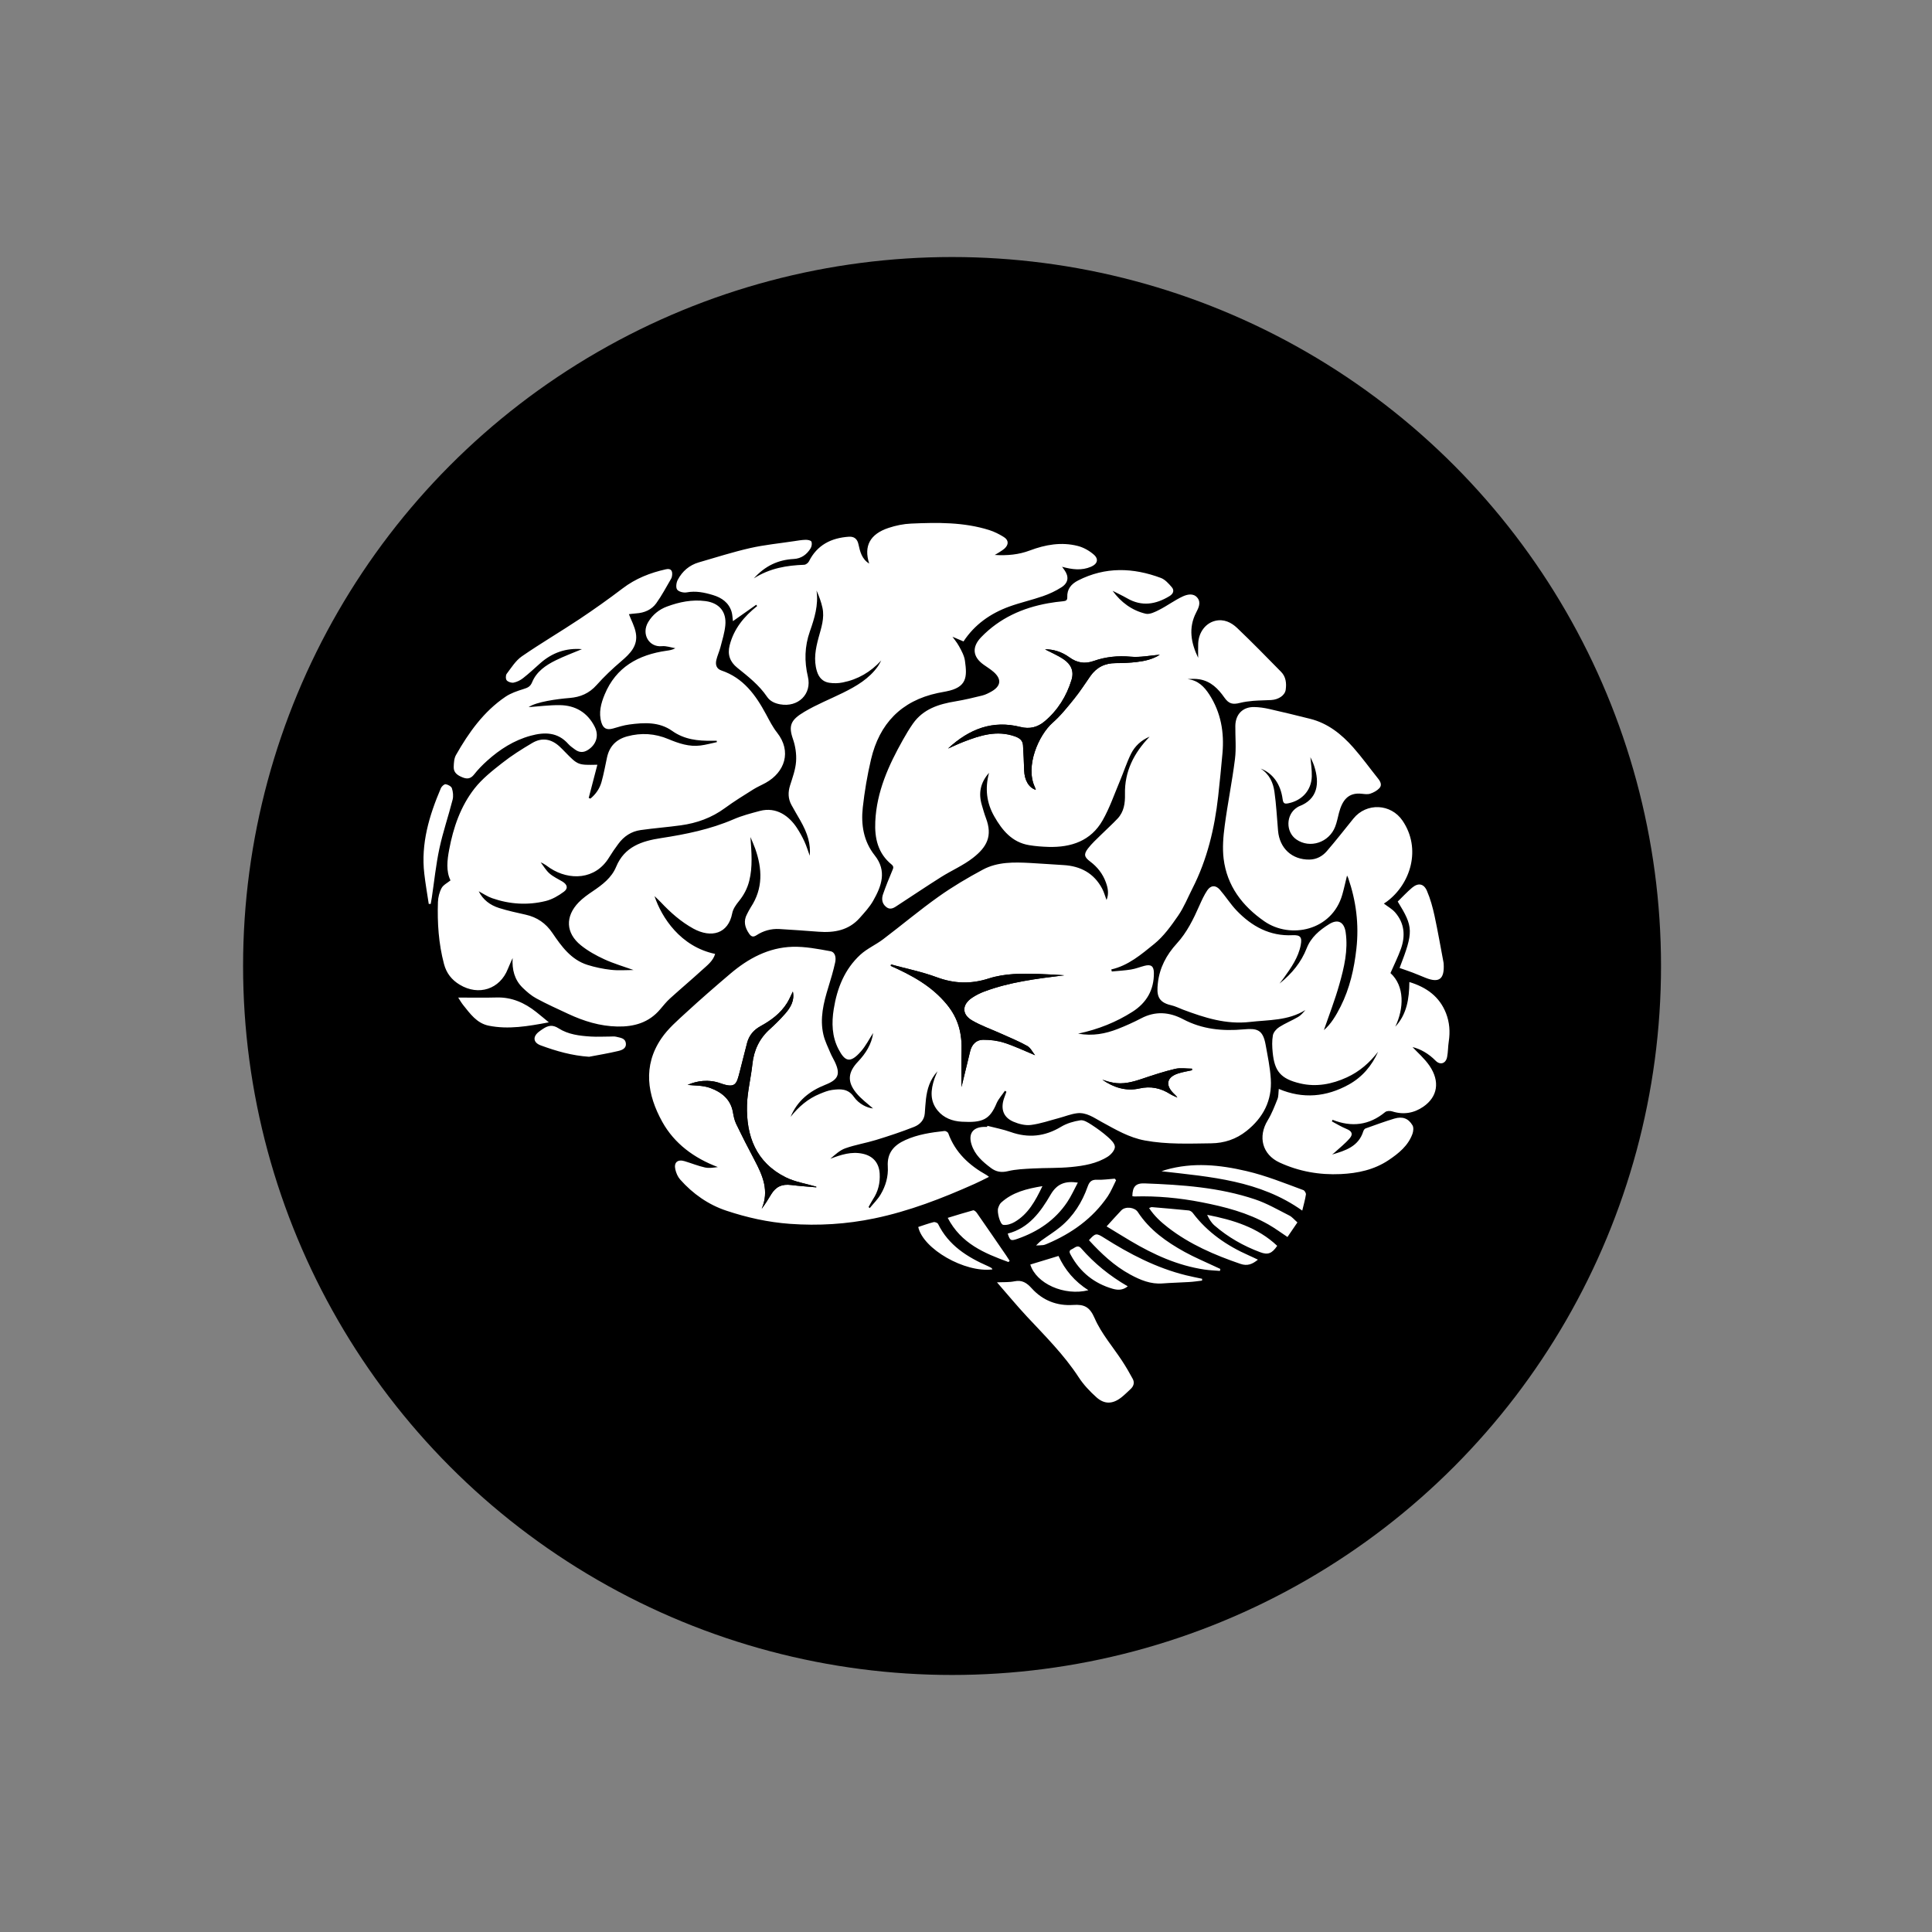<?xml version="1.0" encoding="utf-8"?>
<!-- Generator: Adobe Illustrator 16.0.0, SVG Export Plug-In . SVG Version: 6.00 Build 0)  -->
<!DOCTYPE svg PUBLIC "-//W3C//DTD SVG 1.1//EN" "http://www.w3.org/Graphics/SVG/1.1/DTD/svg11.dtd">
<svg version="1.1" id="human_symbol" xmlns="http://www.w3.org/2000/svg" xmlns:xlink="http://www.w3.org/1999/xlink" x="0px"
	 y="0px" width="400px" height="400px" viewBox="0 0 400 400" enable-background="new 0 0 400 400" xml:space="preserve">
<rect x="0" y="0" width="400" height="400" fill="#808080" stroke="none"/>
<g>
	<circle cx="197.112" cy="200" r="146.784"/>
	<g>
		<g>
			<path fill="#FFFFFF" d="M208.057,225.832c0.104,0.064,0.207,0.136,0.312,0.2c-0.168,0.464-0.345,0.936-0.504,1.399
				c-0.736,2.185-0.12,3.928,1.976,4.816c1.112,0.473,2.439,0.809,3.6,0.664c1.977-0.248,3.896-0.928,5.832-1.439
				c1.232-0.328,2.433-0.824,3.688-0.984c1.976-0.248,3.544,0.943,5.168,1.824c2.856,1.552,5.601,3.207,8.92,3.815
				c4.568,0.84,9.136,0.64,13.712,0.584c2.68-0.032,5.16-0.832,7.328-2.567c3.473-2.769,5.288-6.305,5.016-10.729
				c-0.144-2.384-0.647-4.752-1.071-7.111c-0.568-3.177-1.808-3.433-4.536-3.185c-4.416,0.399-8.584-0.009-12.544-2.097
				c-2.849-1.504-5.728-1.735-8.681-0.191c-1.576,0.824-3.215,1.561-4.871,2.208c-2.528,0.983-5.137,1.504-8.192,0.968
				c4.224-0.904,7.88-2.384,11.24-4.52c2.92-1.856,4.495-4.536,4.448-8.072c-0.017-1.384-0.576-1.808-1.937-1.456
				c-0.937,0.24-1.849,0.616-2.8,0.769c-1.312,0.215-2.648,0.279-3.977,0.407c-0.031-0.144-0.063-0.28-0.104-0.424
				c3.536-0.8,6.216-3.12,8.88-5.272c1.96-1.584,3.513-3.76,4.968-5.864c1.2-1.744,2-3.76,2.969-5.664
				c3.047-5.984,4.567-12.4,5.312-19.032c0.336-2.968,0.616-5.944,0.888-8.912c0.393-4.336-0.32-8.448-2.712-12.16
				c-1.056-1.632-2.376-2.992-4.521-3.2c0.865-0.072,1.713-0.096,2.529,0.048c2.312,0.408,3.815,1.928,5.104,3.768
				c0.912,1.304,1.72,1.488,3.224,1.104c0.896-0.224,1.824-0.344,2.744-0.424c1.24-0.104,2.488-0.096,3.728-0.168
				c1.545-0.096,2.84-0.976,3-2.136c0.185-1.344,0.049-2.688-0.959-3.704c-3-3.056-5.992-6.12-9.088-9.072
				c-1.217-1.16-2.769-1.928-4.576-1.48c-2.008,0.504-3.408,2.408-3.496,4.704c-0.04,0.984-0.008,1.968-0.008,2.944
				c-1.48-3.08-2.057-6.176-0.416-9.368c0.496-0.96,1.063-2.072,0.256-3.064c-0.816-1.008-2.096-0.704-3.032-0.272
				c-1.672,0.776-3.168,1.904-4.815,2.744c-0.881,0.456-2.017,1.032-2.865,0.832c-2.823-0.672-5.096-2.344-6.84-4.744
				c1.032,0.528,2.041,1,3.008,1.552c3.041,1.76,5.937,1.272,8.777-0.456c0.783-0.48,1.039-1.176,0.463-1.848
				c-0.64-0.744-1.384-1.584-2.256-1.912c-5.76-2.152-11.496-2.344-17.128,0.52c-1.44,0.736-2.319,1.792-2.248,3.472
				c0.024,0.624-0.272,0.776-0.832,0.832c-1.04,0.096-2.088,0.232-3.112,0.416c-5.328,0.952-10.071,3.08-13.888,7.032
				c-1.96,2.032-1.768,4.064,0.513,5.688c0.695,0.496,1.432,0.944,2.071,1.504c1.688,1.48,1.528,2.92-0.432,4.04
				c-0.601,0.344-1.248,0.672-1.912,0.84c-1.84,0.456-3.688,0.896-5.552,1.208c-3.464,0.568-6.672,1.576-8.808,4.608
				c-0.76,1.08-1.432,2.216-2.08,3.368c-2.968,5.28-5.44,10.728-5.72,16.92c-0.16,3.44,0.544,6.576,3.368,8.88
				c0.552,0.448,0.344,0.8,0.136,1.296c-0.672,1.6-1.328,3.216-1.896,4.848c-0.336,0.968-0.232,1.952,0.648,2.648
				c0.96,0.76,1.744,0.08,2.52-0.424c2.96-1.928,5.896-3.904,8.888-5.792c2.168-1.36,4.568-2.392,6.567-3.952
				c2.904-2.264,4.072-4.536,2.688-8.208c-0.344-0.904-0.6-1.84-0.872-2.768c-0.703-2.408-0.304-4.584,1.504-6.624
				c-0.879,3.272-0.496,6.256,1.088,9.024c1.633,2.864,3.664,5.352,7.185,5.944c1.336,0.224,2.696,0.328,4.048,0.368
				c4.688,0.128,8.768-1.24,11.191-5.496c1.465-2.568,2.433-5.432,3.593-8.176c0.784-1.856,1.392-3.784,2.28-5.584
				c0.8-1.616,2.111-2.832,3.863-3.568c-3.24,3.352-5.207,7.2-5.104,11.88c0.04,1.904-0.2,3.664-1.536,5.088
				c-1.088,1.16-2.288,2.216-3.416,3.344c-0.937,0.928-1.937,1.824-2.728,2.864c-0.912,1.208-0.721,1.776,0.479,2.68
				c1.496,1.12,2.608,2.544,3.248,4.312c0.424,1.16,0.664,2.352,0.136,3.648c-0.32-0.848-0.527-1.632-0.896-2.336
				c-1.704-3.216-4.488-4.696-8.04-4.896c-2.288-0.128-4.568-0.312-6.855-0.432c-3.353-0.176-6.761-0.256-9.801,1.368
				c-3.16,1.696-6.28,3.536-9.2,5.616c-3.928,2.792-7.624,5.896-11.464,8.808c-1.512,1.144-3.32,1.928-4.704,3.192
				c-3.272,3.008-4.832,6.944-5.52,11.272c-0.456,2.856-0.376,5.68,0.984,8.288c1.32,2.528,2.392,3.056,4.672,0.44
				c1-1.152,1.712-2.561,2.504-3.784c-0.312,2.296-1.512,4.216-3.144,5.937c-2.064,2.184-2.264,4.111-0.4,6.424
				c1.048,1.304,2.464,2.312,3.52,3.264c-1.192-0.12-2.904-0.88-3.984-2.424c-1.2-1.713-2.792-1.633-4.456-1.416
				c-0.864,0.111-1.72,0.464-2.536,0.8c-2.488,1-4.44,2.696-6.088,4.776c1.368-3.312,3.928-5.353,7.168-6.633
				c2.728-1.072,3.208-2.199,1.96-4.815c-0.264-0.56-0.6-1.097-0.84-1.664c-0.536-1.288-1.184-2.552-1.496-3.888
				c-0.784-3.368,0.024-6.608,1.016-9.824c0.528-1.696,1.032-3.408,1.416-5.144c0.208-0.936,0.064-2.136-1-2.328
				c-2.584-0.472-5.224-0.984-7.824-0.912c-4.968,0.144-9.176,2.416-12.896,5.583c-3.08,2.617-6.136,5.272-9.112,8.009
				c-1.824,1.68-3.768,3.344-5.144,5.368c-3.904,5.711-2.912,11.695,0.176,17.271c2.504,4.512,6.584,7.512,11.512,9.376
				c-0.896,0.112-1.824,0.272-2.68,0.08c-1.432-0.319-2.8-0.88-4.208-1.304c-1.448-0.432-2.256,0.264-1.912,1.728
				c0.168,0.729,0.504,1.513,0.992,2.064c2.624,2.968,5.864,5.231,9.56,6.456c4.248,1.416,8.632,2.4,13.168,2.728
				c5.896,0.425,11.712,0.072,17.48-1.128c7.208-1.496,14.032-4.145,20.728-7.136c0.977-0.433,1.928-0.929,3.008-1.464
				c-0.287-0.217-0.392-0.32-0.52-0.385c-3.592-2.008-6.472-4.655-7.912-8.64c-0.08-0.231-0.528-0.496-0.776-0.472
				c-2.768,0.304-5.52,0.704-8.104,1.872c-2.384,1.071-3.816,2.672-3.64,5.479c0.128,2.057-0.432,4.024-1.48,5.784
				c-0.608,1.032-1.496,1.888-2.264,2.832c-0.08-0.071-0.16-0.144-0.24-0.216c0.304-0.536,0.584-1.096,0.92-1.616
				c1.072-1.616,1.496-3.384,1.384-5.304c-0.128-2.192-1.336-3.624-3.44-4.104c-2.4-0.545-4.568,0.191-6.784,1.023
				c0.976-0.816,1.944-1.752,3.096-2.16c2.064-0.736,4.264-1.088,6.36-1.729c2.656-0.815,5.304-1.688,7.888-2.711
				c1.152-0.457,2.104-1.36,2.216-2.785c0.08-1.008,0.128-2.016,0.248-3.016c0.248-2.016,0.784-3.928,2.376-5.703
				c-0.28,0.688-0.48,1.104-0.624,1.535c-0.768,2.305-1,4.576,0.68,6.608c1.264,1.528,3.056,2.176,4.936,2.288
				c4.384,0.256,5.848-0.432,7.271-3.864C206.768,227.464,207.488,226.68,208.057,225.832z M182.456,136.736
				c-0.224,0.392-0.416,0.816-0.672,1.184c-1.832,2.6-4.48,4.144-7.248,5.512c-2.68,1.32-5.472,2.432-8.024,3.952
				c-2.816,1.672-3.296,2.864-2.344,5.616c0.512,1.464,0.76,3.128,0.648,4.672c-0.12,1.672-0.728,3.32-1.24,4.936
				c-0.448,1.416-0.424,2.744,0.28,4.04c0.576,1.056,1.192,2.088,1.792,3.136c1.624,2.832,2.208,4.992,2,7.384
				c-0.36-0.984-0.664-1.992-1.096-2.936c-0.448-0.976-0.976-1.928-1.568-2.832c-1.544-2.36-4.184-4.44-7.696-3.496
				c-1.824,0.488-3.68,0.968-5.408,1.72c-4.816,2.08-9.888,3.112-15.024,3.896c-3.976,0.608-7.56,1.768-9.288,5.936
				c-0.944,2.288-2.856,3.72-4.84,5.064c-1.024,0.688-2.064,1.424-2.92,2.304c-2.824,2.92-2.696,6.344,0.456,8.888
				c1.456,1.176,3.16,2.12,4.864,2.904c1.952,0.896,4.048,1.504,6.04,2.216c-1.52,0-3.112,0.136-4.672-0.04
				c-1.64-0.185-3.296-0.528-4.872-1.024c-3.408-1.08-5.376-3.84-7.264-6.616c-1.352-2-3.16-3.248-5.52-3.776
				c-1.848-0.408-3.704-0.816-5.512-1.384c-1.848-0.584-3.336-1.696-4.216-3.464c0.928,0.488,1.8,1.096,2.768,1.432
				c3.632,1.264,7.376,1.504,11.104,0.584c1.336-0.328,2.64-1.088,3.76-1.92c0.944-0.696,0.712-1.496-0.312-2.112
				c-0.896-0.536-1.88-0.984-2.656-1.664c-0.728-0.632-1.224-1.52-1.832-2.296c0.816,0.296,1.352,0.8,1.968,1.2
				c3.936,2.56,9.344,2.464,12.2-2.24c0.584-0.96,1.232-1.888,1.904-2.792c1.152-1.576,2.704-2.6,4.632-2.864
				c2.76-0.392,5.552-0.6,8.32-0.984c3.304-0.456,6.368-1.552,9.104-3.56c1.896-1.392,3.912-2.632,5.912-3.888
				c0.816-0.512,1.72-0.888,2.568-1.36c3.912-2.184,5.424-6.472,2.328-10.392c-0.904-1.144-1.576-2.488-2.28-3.792
				c-2.144-3.984-4.696-7.528-9.24-9.064c-1.048-0.352-1.272-1.224-1.048-2.176c0.208-0.896,0.616-1.752,0.848-2.648
				c0.384-1.488,0.856-2.984,1.008-4.504c0.28-2.848-1.272-4.664-4.12-5.04c-2.752-0.36-5.408,0.184-7.952,1.128
				c-1.608,0.592-2.968,1.672-3.888,3.208c-1.48,2.456,0.144,5.264,2.832,5c0.904-0.088,1.848,0.264,2.784,0.424
				c-0.632,0.352-1.232,0.44-1.832,0.52c-5.824,0.832-10.456,3.384-12.808,9.072c-0.76,1.832-1.28,3.76-0.672,5.776
				c0.384,1.264,1.128,1.608,2.392,1.256c1.112-0.32,2.232-0.68,3.376-0.832c3.072-0.408,6.176-0.592,8.88,1.32
				c2.52,1.792,5.336,2.096,8.28,2.04c0.32-0.008,0.632,0,0.952,0c0.008,0.096,0.016,0.192,0.024,0.288
				c-1.12,0.24-2.232,0.552-3.368,0.696c-2.352,0.312-4.528-0.432-6.656-1.32c-2.776-1.168-5.616-1.36-8.536-0.568
				c-2.28,0.624-3.672,2.048-4.176,4.352c-0.368,1.704-0.672,3.424-1.144,5.096c-0.384,1.376-1.192,2.536-2.296,3.44
				c-0.12-0.048-0.232-0.096-0.352-0.144c0.592-2.264,1.176-4.528,1.792-6.872c-4.024,0.088-4.024,0.088-6.688-2.64
				c-0.384-0.392-0.76-0.784-1.16-1.152c-1.728-1.576-3.64-1.896-5.648-0.704c-2.136,1.264-4.256,2.592-6.2,4.128
				c-2.04,1.6-4.144,3.256-5.728,5.272c-2.888,3.688-4.4,8.08-5.256,12.664c-0.416,2.208-0.672,4.456,0.272,6.376
				c-0.664,0.544-1.488,0.936-1.84,1.584c-0.464,0.856-0.72,1.912-0.76,2.888c-0.144,4.32,0.136,8.6,1.248,12.816
				c0.512,1.952,1.608,3.312,3.264,4.312c3.92,2.368,8.312,0.928,9.96-3.256c0.304-0.768,0.664-1.512,0.992-2.264
				c-0.144,2.392,0.376,4.488,2.08,6.152c0.856,0.832,1.8,1.648,2.84,2.208c2.144,1.16,4.376,2.168,6.592,3.2
				c3.224,1.504,6.568,2.544,10.168,2.615c3.464,0.072,6.536-0.799,8.864-3.56c0.656-0.768,1.288-1.567,2.04-2.248
				c2.216-2.008,4.504-3.936,6.712-5.952c1.024-0.936,2.2-1.8,2.632-3.271c-7.184-1.496-11.104-7.592-12.552-11.968
				c0.456,0.44,0.888,0.824,1.28,1.24c2.008,2.136,4.176,4.064,6.76,5.488c3.728,2.04,7.24,1.056,8.048-3.176
				c0.168-0.896,0.784-1.768,1.384-2.504c1.024-1.264,1.744-2.624,2.144-4.208c0.728-2.92,0.472-5.856,0.248-9.072
				c0.392,0.96,0.72,1.664,0.976,2.384c1.48,4.176,1.664,8.264-0.904,12.152c-0.296,0.448-0.528,0.952-0.784,1.424
				c-0.784,1.44-0.448,2.768,0.424,4.032c0.4,0.584,0.8,0.824,1.52,0.352c1.432-0.936,3.04-1.392,4.752-1.296
				c2.712,0.152,5.416,0.36,8.128,0.56c3.232,0.24,6.216-0.28,8.496-2.84c1-1.128,2.056-2.264,2.792-3.56
				c1.728-3.032,2.904-6.168,0.328-9.408c-2.32-2.92-2.864-6.368-2.472-9.92c0.368-3.336,0.936-6.672,1.704-9.944
				c1.736-7.4,6.256-12.136,13.824-13.752c0.568-0.12,1.136-0.216,1.712-0.328c4.392-0.84,4.376-3.056,3.912-6.352
				c-0.144-1.032-0.696-2.048-1.216-2.992c-0.496-0.904-1.192-1.704-1.8-2.552c-0.104,0.088-0.216,0.168-0.32,0.256
				c0.984,0.416,1.968,0.832,3.04,1.288c2.296-3.496,5.568-5.792,9.447-7.208c2.289-0.832,4.681-1.36,6.984-2.16
				c1.336-0.464,2.664-1.08,3.856-1.848c1.456-0.936,1.575-2.224,0.584-3.6c-0.12-0.168-0.232-0.328-0.464-0.64
				c2.127,0.584,4.072,0.816,5.992-0.008c1.336-0.568,1.647-1.584,0.567-2.52c-0.928-0.808-2.12-1.48-3.312-1.784
				c-3.385-0.864-6.696-0.28-9.92,0.936c-2.289,0.864-4.648,1.088-7.265,0.928c0.464-0.272,0.761-0.44,1.048-0.632
				c0.328-0.216,0.664-0.416,0.952-0.672c0.912-0.816,0.912-1.76-0.112-2.4c-0.943-0.592-1.968-1.112-3.031-1.448
				c-5.28-1.664-10.729-1.584-16.168-1.344c-1.56,0.064-3.16,0.392-4.656,0.888c-3.88,1.28-5.184,3.768-4.032,7.392
				c-1.52-0.936-1.888-2.464-2.224-4.008c-0.232-1.088-0.888-1.624-1.976-1.552c-3.648,0.248-6.56,1.688-8.272,5.104
				c-0.168,0.328-0.64,0.696-0.992,0.704c-3.6,0.136-7.08,0.688-10.416,2.816c2.36-2.616,5.056-3.848,8.272-4.016
				c1.552-0.08,2.704-0.928,3.488-2.216c0.224-0.376,0.328-1.016,0.152-1.384c-0.12-0.264-0.792-0.384-1.216-0.368
				c-0.808,0.024-1.616,0.168-2.416,0.288c-3.016,0.456-6.08,0.752-9.048,1.424c-3.584,0.816-7.088,1.936-10.624,2.96
				c-1.96,0.568-3.424,1.84-4.36,3.616c-0.304,0.568-0.44,1.584-0.128,2.016c0.32,0.448,1.328,0.696,1.952,0.584
				c1.912-0.36,3.712,0.016,5.496,0.56c1.784,0.544,3.24,1.552,3.824,3.44c0.184,0.6,0.184,1.248,0.28,1.952
				c1.68-1.184,3.248-2.288,4.816-3.392c0.064,0.088,0.128,0.176,0.2,0.264c-2.704,2.152-4.824,4.696-5.696,8.136
				c-0.488,1.936,0.08,3.432,1.576,4.64c2.24,1.808,4.512,3.568,6.16,6c0.632,0.936,1.616,1.376,2.736,1.576
				c3.704,0.664,6.584-2.12,5.728-5.72c-0.76-3.192-0.68-6.272,0.408-9.376c0.952-2.712,1.816-5.472,1.376-8.472
				c0.528,1.176,0.968,2.36,1.232,3.584c0.456,2.128-0.248,4.136-0.8,6.152c-0.624,2.304-1.072,4.592-0.352,6.968
				c0.4,1.32,1.224,2.2,2.56,2.4c0.904,0.136,1.88,0.12,2.776-0.064C177.6,140.68,180.248,139.144,182.456,136.736z M275.8,239.032
				c0.144-0.112,0.296-0.216,0.433-0.345c1.08-0.991,2.256-1.903,3.207-3.008c0.776-0.896,0.416-1.512-0.672-1.951
				c-1.039-0.424-2.016-1.024-3.016-1.553c0.048-0.111,0.088-0.216,0.137-0.328c3.951,1.568,7.584,1.137,10.896-1.6
				c0.319-0.264,1.016-0.288,1.456-0.145c2.328,0.744,4.52,0.36,6.439-0.967c2.984-2.057,3.488-5.24,1.288-8.473
				c-1.032-1.512-2.472-2.744-3.52-3.872c1.616,0.376,3.319,1.336,4.768,2.808c0.952,0.977,2.128,0.616,2.392-0.752
				c0.209-1.056,0.177-2.16,0.345-3.231c0.304-2.009,0.159-3.968-0.576-5.849c-1.353-3.439-4.024-5.359-7.584-6.447
				c-0.032,3.504-0.536,6.695-2.912,9.248c1.8-3.776,1.976-8.385-1-11.104c0.736-1.696,1.56-3.328,2.168-5.032
				c0.952-2.696,0.736-5.304-1.208-7.536c-0.632-0.72-1.527-1.2-2.328-1.816c0.232-0.16,0.432-0.28,0.616-0.416
				c4.937-3.664,7.192-10.944,3.256-16.744c-2.416-3.56-7.472-3.784-10.176-0.44c-1.832,2.264-3.624,4.568-5.528,6.768
				c-0.896,1.032-2.111,1.696-3.576,1.72c-3.584,0.048-6.176-2.312-6.496-5.952c-0.239-2.704-0.367-5.424-0.752-8.104
				c-0.264-1.848-1-3.584-2.848-4.784c2.496,0.952,4.128,3.184,4.544,6.32c0.128,0.968,0.456,1.024,1.272,0.848
				c2.775-0.6,4.68-2.68,4.768-5.528c0.04-1.44-0.199-2.888-0.288-4c0.152,0.352,0.521,1.032,0.761,1.76
				c1.231,3.688,0.728,6.96-3.104,8.408c-0.144,0.056-0.272,0.144-0.408,0.232c-2.327,1.456-2.416,5.064-0.159,6.632
				c2.799,1.952,6.783,0.648,8.047-2.664c0.345-0.896,0.528-1.864,0.769-2.8c0.664-2.528,1.832-4.336,4.776-3.992
				c0.576,0.064,1.215,0.152,1.735-0.032c0.681-0.232,1.392-0.616,1.872-1.136c0.584-0.64,0.217-1.368-0.288-1.992
				c-1.72-2.152-3.336-4.4-5.159-6.464c-2.425-2.728-5.24-4.984-8.896-5.896c-2.809-0.704-5.624-1.392-8.456-2.032
				c-1.017-0.232-2.063-0.384-3.104-0.408c-2.392-0.048-3.903,1.504-3.928,3.92c-0.023,2.296,0.208,4.624-0.08,6.88
				c-0.576,4.6-1.512,9.16-2.119,13.76c-0.305,2.256-0.496,4.608-0.225,6.848c0.695,5.624,3.863,9.784,8.439,12.96
				c5.36,3.712,13.984,1.968,16.129-5.52c0.367-1.28,0.64-2.584,0.983-3.96c0.104,0.224,0.185,0.352,0.24,0.496
				c1.64,4.76,2.265,9.624,1.696,14.664c-0.465,4.16-1.368,8.175-3.256,11.936c-0.953,1.888-2.032,3.696-3.473,4.903
				c1.04-3.023,2.28-6.199,3.2-9.463c0.992-3.497,1.84-7.064,1.312-10.769c-0.312-2.16-1.6-2.84-3.424-1.704
				c-1.992,1.24-3.76,2.712-4.656,5.008c-1.127,2.872-3.008,5.192-5.615,7.297c0.416-0.553,0.672-0.881,0.92-1.217
				c1.488-2.088,2.977-4.176,3.472-6.768c0.304-1.624-0.063-2.104-1.704-2.032c-4.703,0.224-8.416-1.824-11.552-5.08
				c-1.28-1.336-2.28-2.944-3.496-4.344c-0.872-1-1.88-0.936-2.616,0.16c-0.64,0.96-1.127,2.032-1.6,3.096
				c-1.24,2.816-2.592,5.592-4.68,7.872c-2.168,2.368-3.592,5.048-3.937,8.248c-0.248,2.287-0.104,3.904,2.736,4.544
				c0.864,0.192,1.672,0.616,2.504,0.928c4.448,1.664,8.896,3.097,13.8,2.536c3.92-0.448,7.944-0.24,11.496-2.464
				c-0.464,0.552-0.92,1.096-1.504,1.432c-1.271,0.744-2.656,1.296-3.896,2.089c-0.584,0.375-1.199,1.071-1.319,1.711
				c-0.208,1.152-0.16,2.385-0.04,3.568c0.384,3.824,1.6,5.439,5.729,6.4c3.312,0.768,6.551,0.152,9.631-1.264
				c2.625-1.201,4.721-3.041,6.465-5.312c-1.305,2.928-3.305,5.279-6.096,6.816c-4.617,2.543-9.449,3.016-14.465,0.888
				c-0.096,0.815-0.04,1.512-0.271,2.096c-0.6,1.504-1.185,3.04-2.024,4.408c-2.071,3.392-1.128,7.071,2.44,8.728
				c4.016,1.856,8.256,2.608,12.68,2.4c3.544-0.168,6.936-0.896,9.92-2.896c2.072-1.392,4.032-2.968,4.928-5.432
				c0.192-0.536,0.272-1.328,0.008-1.768c-0.855-1.448-2.08-1.896-3.783-1.385c-2,0.601-3.969,1.328-5.937,2.032
				c-0.208,0.072-0.399,0.368-0.472,0.601C281.271,237.376,278.552,238.225,275.8,239.032z M130.208,127.16
				c0.312-0.032,0.92-0.128,1.536-0.168c1.68-0.112,3.16-0.752,4.128-2.096c1.152-1.6,2.072-3.368,3.072-5.072
				c0.128-0.224,0.192-0.504,0.216-0.768c0.088-0.992-0.336-1.4-1.288-1.192c-3.248,0.72-6.272,1.904-8.968,3.96
				c-2.904,2.208-5.88,4.32-8.912,6.344c-3.944,2.624-8.04,5.024-11.936,7.712c-1.288,0.888-2.192,2.36-3.16,3.64
				c-0.224,0.296-0.216,1.096,0.024,1.352c0.304,0.328,0.992,0.552,1.44,0.456c0.696-0.144,1.4-0.496,1.96-0.944
				c1.224-0.96,2.36-2.024,3.52-3.056c2.488-2.208,5.376-3.208,8.648-2.928c-1.792,0.752-3.648,1.44-5.408,2.304
				c-2.072,1.016-4,2.328-4.912,4.552c-0.392,0.952-0.984,1.152-1.824,1.416c-1.28,0.4-2.608,0.848-3.704,1.592
				c-4.512,3.064-7.592,7.4-10.24,12.064c-0.392,0.696-0.44,1.64-0.464,2.472c-0.04,1.192,0.816,1.736,1.816,2.144
				c0.976,0.4,1.704,0.296,2.408-0.6c0.8-1.024,1.728-1.968,2.696-2.84c2.624-2.36,5.552-4.232,9-5.176
				c2.904-0.792,5.616-0.768,7.808,1.712c0.384,0.432,0.88,0.768,1.344,1.112c0.904,0.68,1.8,0.728,2.784,0.072
				c1.664-1.104,2.264-2.928,1.328-4.768c-1.488-2.936-3.992-4.424-7.232-4.464c-2.192-0.024-4.392,0.272-6.44,0.416
				c1.568-1.112,5.976-1.696,8.472-1.896c2.232-0.176,4.064-0.952,5.6-2.68c1.56-1.752,3.288-3.384,5.08-4.912
				c1.848-1.576,3.52-3.216,3.04-5.864C131.408,129.712,130.704,128.448,130.208,127.16z M206.416,265.496
				c2.16,2.472,4.104,4.832,6.184,7.064c3.76,4.031,7.68,7.912,10.721,12.575c1,1.544,2.32,2.937,3.695,4.169
				c1.648,1.471,3.328,1.407,5.072,0.071c0.704-0.536,1.336-1.185,1.992-1.792c0.64-0.592,0.855-1.344,0.439-2.104
				c-0.672-1.256-1.392-2.488-2.176-3.688c-1.928-2.944-4.32-5.681-5.703-8.856c-1.024-2.367-2.152-2.912-4.457-2.76
				c-3.328,0.225-6.295-0.92-8.56-3.424c-1.04-1.152-2.017-1.809-3.632-1.464C208.889,265.512,207.712,265.432,206.416,265.496z
				 M204.424,233.088c-0.016,0.072-0.04,0.152-0.056,0.225c-0.231,0-0.464-0.008-0.704,0c-2.248,0.08-3.2,1.408-2.536,3.584
				c0.672,2.199,2.304,3.623,4.056,4.936c1.032,0.768,2.112,0.977,3.473,0.648c1.68-0.408,3.455-0.465,5.191-0.561
				c2.633-0.136,5.272-0.048,7.889-0.296c2.656-0.256,5.336-0.704,7.64-2.168c0.672-0.433,1.448-1.328,1.448-2.008
				c0-0.688-0.816-1.48-1.44-2.032c-1.063-0.943-2.231-1.792-3.432-2.568c-0.688-0.439-1.568-1.008-2.272-0.904
				c-1.376,0.209-2.816,0.633-4,1.345c-3.359,2.024-6.783,2.384-10.472,1.071C207.672,233.809,206.023,233.504,204.424,233.088z
				 M289.768,200.408c0.944,0.336,1.824,0.624,2.688,0.951c0.903,0.345,1.792,0.729,2.696,1.089c2.76,1.096,3.936,0.336,3.744-2.904
				c-0.008-0.08-0.008-0.16-0.024-0.232c-0.616-3.232-1.168-6.472-1.864-9.688c-0.384-1.76-0.863-3.536-1.576-5.184
				c-0.656-1.528-1.824-1.704-3.088-0.64c-1.056,0.896-2,1.92-2.96,2.856C292.648,191.952,292.672,192.872,289.768,200.408z
				 M268.616,253.088c-0.616-0.536-1.072-1.12-1.673-1.424c-2.344-1.184-4.655-2.536-7.127-3.359
				c-7.393-2.48-15.096-3.009-22.824-3.297c-1.848-0.072-2.52,0.672-2.553,2.641c0.145,0.023,0.297,0.071,0.449,0.063
				c4.672-0.136,9.303,0.304,13.887,1.2c4.801,0.936,9.529,2.152,13.832,4.6c1.336,0.76,2.576,1.68,3.953,2.592
				C267.208,255.16,267.855,254.2,268.616,253.088z M229.111,253.912c1.721,1.048,3.337,2.048,4.969,3.016
				c4.768,2.832,9.752,5.096,15.296,5.92c1.056,0.16,2.136,0.192,3.2,0.28c0.023-0.136,0.056-0.272,0.08-0.407
				c-0.328-0.152-0.656-0.305-0.984-0.457c-2.136-1.016-4.328-1.92-6.4-3.063c-3.783-2.089-7.279-4.56-9.703-8.272
				c-0.648-0.992-2.561-1.207-3.4-0.352C231.176,251.607,230.232,252.695,229.111,253.912z M260.439,260.8
				c-0.68-0.319-1.256-0.608-1.848-0.864c-4.584-2.023-8.607-4.775-11.656-8.832c-0.184-0.239-0.535-0.463-0.832-0.496
				c-2.535-0.256-5.088-0.471-7.631-0.688c-0.129-0.008-0.265,0.088-0.568,0.191c1.096,1.664,2.455,2.896,3.92,4.033
				c4.504,3.487,9.648,5.695,14.992,7.527C258.256,262.16,259.271,261.752,260.439,260.8z M113.632,211.664
				c-1.032-0.848-1.816-1.512-2.616-2.145c-2.408-1.903-5.064-3.096-8.224-3c-2.616,0.072-5.232,0.017-7.928,0.017
				c0.312,0.472,0.624,1.032,1.016,1.528c1.456,1.808,2.824,3.791,5.312,4.295C105.264,213.176,109.272,212.48,113.632,211.664z
				 M240.473,242.496c10.159,1.168,20.344,1.888,29.144,8.145c0.296-1.232,0.6-2.272,0.76-3.336c0.04-0.281-0.265-0.809-0.528-0.904
				c-3.871-1.433-7.695-2.984-11.752-3.937c-5.592-1.312-11.119-1.864-16.728-0.264C241.064,242.288,240.768,242.4,240.473,242.496z
				 M248.872,265.137c0.008-0.129,0.017-0.257,0.017-0.377c-1.113-0.24-2.232-0.455-3.337-0.728
				c-6.136-1.513-11.655-4.392-16.952-7.744c-1.632-1.032-1.791-1.008-3.144,0.479c2.521,2.752,5.208,5.297,8.528,7.104
				c2.096,1.136,4.248,2.048,6.728,1.849c1.815-0.145,3.647-0.168,5.464-0.289C247.08,265.384,247.977,265.24,248.872,265.137z
				 M121.96,218.792c2-0.384,4.024-0.712,6-1.185c0.8-0.184,1.776-0.527,1.608-1.655c-0.16-1.063-1.192-1.088-1.984-1.304
				c-0.4-0.104-0.848-0.041-1.28-0.041c-1.32,0-2.648,0.08-3.968,0c-2.328-0.144-4.696-0.424-6.688-1.703
				c-1.264-0.816-2.2-0.576-3.256,0.128c-0.288,0.192-0.584,0.392-0.856,0.608c-1.28,1.023-1.136,2.231,0.424,2.799
				C115.176,217.624,118.448,218.561,121.96,218.792z M88.768,187.152c0.136,0,0.272-0.008,0.408-0.008
				c0.072-0.432,0.16-0.856,0.224-1.296c0.512-3.4,0.856-6.84,1.576-10.192c0.728-3.4,1.872-6.712,2.728-10.08
				c0.192-0.744,0.096-1.64-0.144-2.376c-0.128-0.392-0.816-0.768-1.296-0.832c-0.304-0.04-0.84,0.464-0.992,0.832
				c-2.408,5.656-4.16,11.456-3.424,17.712C88.088,183,88.456,185.072,88.768,187.152z M231.072,244.359
				c-0.088-0.111-0.184-0.215-0.272-0.327c-1.224,0.088-2.456,0.272-3.68,0.224c-1.104-0.048-1.568,0.4-1.92,1.385
				c-1.152,3.271-2.952,6.144-5.648,8.367c-1.247,1.032-2.647,1.881-3.952,2.84c-0.399,0.288-0.728,0.672-1.088,1.008
				c0.48-0.016,0.969-0.008,1.448-0.071c0.304-0.04,0.592-0.168,0.88-0.288c5.04-2.145,9.376-5.216,12.496-9.792
				C230.032,246.672,230.496,245.48,231.072,244.359z M208.784,261.288c0.088-0.08,0.176-0.16,0.256-0.24
				c-0.231-0.36-0.456-0.728-0.696-1.08c-2.039-2.968-4.072-5.936-6.128-8.888c-0.159-0.232-0.544-0.544-0.735-0.496
				c-1.696,0.456-3.376,0.992-5.265,1.561C198.992,257.48,203.816,259.48,208.784,261.288z M208.641,255.4
				c0.471,1.463,0.631,1.567,2.008,1.088c4.215-1.465,7.791-3.848,10.304-7.6c0.84-1.248,1.456-2.648,2.2-4.041
				c-2.656-0.399-4.344,0.272-5.641,2.504C215.432,250.928,212.992,254.288,208.641,255.4z M264.432,257.936
				c-4.048-3.824-9.119-5.367-14.504-6.416c0.393,0.849,0.864,1.625,1.512,2.192c2.801,2.433,5.992,4.248,9.465,5.544
				C262.488,259.855,263.336,259.552,264.432,257.936z M205.473,262.816c-0.097-0.16-0.121-0.248-0.177-0.28
				c-0.231-0.136-0.472-0.265-0.72-0.376c-4.32-1.896-8.184-4.312-10.36-8.76c-0.112-0.232-0.656-0.44-0.928-0.368
				c-1.08,0.272-2.128,0.655-3.176,1C191.096,258.584,199.768,263.552,205.473,262.816z M213.312,261.809
				c1.215,3.943,7.039,6.567,12.023,5.319c-2.855-1.823-4.863-4.216-6.184-7.096C217.152,260.641,215.271,261.208,213.312,261.809z
				 M215.824,245.576c-3.272,0.544-6.192,1.264-8.553,3.416c-0.295,0.271-0.472,0.712-0.607,1.111
				c-0.288,0.816,0.376,3.393,1.048,3.488c0.744,0.104,1.656-0.184,2.336-0.584C212.872,251.368,214.352,248.656,215.824,245.576z
				 M233.488,266.32c-3.793-2.192-6.937-4.769-9.641-7.864c-0.744-0.856-1.32-0.08-1.943,0.185
				c-0.721,0.303-0.424,0.808-0.176,1.248c1.92,3.512,4.84,5.848,8.664,6.943C231.305,267.088,232.408,267.208,233.488,266.32z"/>
			<path d="M184.472,199.68c-0.016,0.096-0.04,0.2-0.056,0.296c4.376,1.952,8.48,4.152,11.64,8.008
				c2.416,2.943,3.144,6.088,3.024,9.68c-0.08,2.456-0.016,4.92-0.016,7.4c0.608-2.504,1.192-4.969,1.799-7.424
				c0.345-1.4,1.257-2.36,2.664-2.369c1.48-0.008,3.024,0.177,4.425,0.633c2.168,0.703,4.239,1.695,6.344,2.568
				c-0.521-0.648-0.928-1.537-1.616-1.92c-1.744-0.977-3.607-1.729-5.432-2.553c-2.008-0.904-4.111-1.632-6-2.736
				c-2.136-1.24-2.096-3.24-0.064-4.64c0.793-0.544,1.68-0.992,2.576-1.328c5.256-1.976,10.792-2.664,16.608-3.376
				c-1.952-0.104-3.616-0.224-5.28-0.271c-3.496-0.104-7.023-0.137-10.376,0.936c-3.672,1.184-7.136,1.088-10.768-0.256
				C190.88,201.191,187.632,200.544,184.472,199.68z M169,245.824c0-0.049,0-0.088-0.008-0.137
				c-2.128-0.631-4.408-0.976-6.368-1.959c-6.12-3.072-8.168-8.545-7.968-14.992c0.088-2.809,0.816-5.592,1.112-8.393
				c0.312-2.912,1.448-5.336,3.64-7.296c1.096-0.983,2.144-2.04,3.12-3.144c1.16-1.305,2.008-2.76,1.624-4.616
				c-0.408,0.808-0.744,1.64-1.208,2.384c-1.336,2.137-3.304,3.584-5.472,4.776c-1.408,0.776-2.368,1.888-2.784,3.424
				c-0.536,1.976-0.992,3.976-1.52,5.96c-0.664,2.496-0.784,3.607-3.984,2.456c-2.488-0.896-4.928-0.513-6.824,0.328
				c1.288,0.151,3.104,0.063,4.672,0.632c2.288,0.832,4.224,2.296,4.704,4.992c0.144,0.832,0.312,1.695,0.672,2.439
				c1.224,2.553,2.512,5.072,3.84,7.568c1.672,3.16,3.04,6.336,1.448,10.016c0.76-0.976,1.352-2,1.976-3.008
				c0.992-1.615,2.264-2.152,4.136-1.912C165.536,245.561,167.272,245.664,169,245.824z M216.359,134.44
				c1.152,0.608,2.617,1.216,3.889,2.088c1.432,0.984,2.176,2.368,1.6,4.232c-1.039,3.392-2.832,6.28-5.552,8.576
				c-1.479,1.248-3.104,1.664-5.063,1.168c-5.705-1.432-10.521,0.376-14.96,4.48c1.28-0.56,2.248-1.024,3.248-1.408
				c3.432-1.328,6.88-2.432,10.608-1.112c0.937,0.328,1.608,0.816,1.672,1.84c0.112,1.736,0.177,3.48,0.24,5.224
				c0.071,2.008,0.96,3.56,2.408,4.008c-0.08-0.224-0.12-0.4-0.192-0.56c-2.056-4.368,0.809-10.808,3.672-13.336
				c1.672-1.472,3.088-3.256,4.496-5c1.192-1.472,2.225-3.088,3.312-4.648c1.279-1.824,3.016-2.696,5.248-2.696
				c1.472,0,2.951-0.064,4.408-0.24c1.655-0.2,3.295-0.568,4.728-1.496c-2.024,0.16-4.048,0.584-6.017,0.408
				c-2.664-0.24-5.199,0.016-7.672,0.888c-1.863,0.656-3.463,0.376-5.031-0.76C219.832,134.944,218.032,134.4,216.359,134.44z
				 M246.784,221.584c0.008-0.111,0.016-0.216,0.016-0.328c-1.176,0-2.407-0.216-3.521,0.049c-2.319,0.551-4.592,1.303-6.855,2.063
				c-1.968,0.664-3.928,1.192-6.023,0.776c-0.377-0.072-0.76-0.16-1.129-0.265c-0.352-0.096-0.695-0.224-1.047-0.336
				c2.336,1.608,4.879,2.433,7.688,1.808c2.304-0.52,4.367-0.096,6.328,1.145c0.472,0.296,1.008,0.504,1.512,0.744
				c-0.216-0.36-0.504-0.6-0.775-0.864c-1.776-1.76-1.4-3.392,0.991-4.144C244.88,221.936,245.848,221.792,246.784,221.584z"/>
			<path d="M184.472,199.68c3.168,0.864,6.408,1.511,9.472,2.648c3.632,1.352,7.096,1.439,10.768,0.256
				c3.353-1.08,6.88-1.048,10.376-0.936c1.664,0.047,3.336,0.168,5.28,0.271c-5.816,0.721-11.353,1.4-16.608,3.376
				c-0.896,0.336-1.783,0.784-2.576,1.328c-2.032,1.399-2.072,3.399,0.064,4.64c1.889,1.104,4,1.824,6,2.736
				c1.824,0.824,3.688,1.576,5.432,2.552c0.688,0.384,1.096,1.272,1.616,1.921c-2.104-0.873-4.176-1.873-6.344-2.568
				c-1.4-0.456-2.944-0.641-4.425-0.633c-1.407,0.009-2.319,0.977-2.664,2.369c-0.599,2.463-1.191,4.928-1.799,7.424
				c0-2.48-0.064-4.944,0.016-7.4c0.12-3.6-0.616-6.736-3.024-9.68c-3.16-3.856-7.264-6.057-11.64-8.008
				C184.432,199.88,184.448,199.776,184.472,199.68z"/>
			<path fill="#020202" d="M169,245.824c-1.728-0.152-3.464-0.264-5.184-0.48c-1.872-0.232-3.144,0.297-4.136,1.912
				c-0.624,1.008-1.216,2.032-1.976,3.008c1.592-3.68,0.224-6.855-1.448-10.016c-1.32-2.504-2.608-5.023-3.84-7.568
				c-0.36-0.752-0.528-1.615-0.672-2.439c-0.48-2.704-2.416-4.16-4.704-4.992c-1.576-0.568-3.384-0.48-4.672-0.632
				c1.896-0.841,4.336-1.224,6.824-0.328c3.2,1.151,3.32,0.048,3.984-2.456c0.528-1.984,0.984-3.977,1.52-5.96
				c0.416-1.544,1.376-2.656,2.784-3.424c2.168-1.192,4.136-2.64,5.472-4.776c0.464-0.744,0.808-1.576,1.208-2.384
				c0.384,1.856-0.472,3.312-1.624,4.616c-0.976,1.104-2.024,2.16-3.12,3.144c-2.192,1.96-3.336,4.384-3.64,7.296
				c-0.296,2.809-1.024,5.592-1.112,8.393c-0.192,6.439,1.848,11.92,7.968,14.992c1.96,0.983,4.232,1.328,6.368,1.959
				C168.992,245.736,169,245.775,169,245.824z"/>
			<path d="M216.359,134.44c1.664-0.04,3.465,0.504,5.049,1.648c1.568,1.136,3.168,1.416,5.031,0.76
				c2.473-0.872,5.009-1.128,7.672-0.888c1.969,0.176,3.984-0.248,6.017-0.408c-1.433,0.928-3.071,1.296-4.728,1.496
				c-1.457,0.176-2.937,0.24-4.408,0.24c-2.232,0-3.969,0.872-5.248,2.696c-1.088,1.56-2.12,3.168-3.312,4.648
				c-1.408,1.744-2.824,3.528-4.496,5c-2.863,2.52-5.728,8.96-3.672,13.336c0.072,0.16,0.12,0.336,0.192,0.56
				c-1.448-0.448-2.345-2-2.408-4.008c-0.063-1.744-0.12-3.48-0.239-5.224c-0.064-1.016-0.736-1.504-1.673-1.84
				c-3.728-1.32-7.176-0.216-10.608,1.112c-1,0.384-1.968,0.848-3.248,1.408c4.441-4.104,9.256-5.912,14.96-4.48
				c1.96,0.496,3.592,0.072,5.064-1.168c2.711-2.296,4.512-5.184,5.551-8.576c0.568-1.864-0.168-3.248-1.6-4.232
				C218.977,135.656,217.512,135.048,216.359,134.44z"/>
			<path d="M246.784,221.584c-0.944,0.208-1.904,0.359-2.816,0.648c-2.392,0.752-2.768,2.384-0.991,4.144
				c0.264,0.265,0.56,0.504,0.775,0.864c-0.504-0.248-1.04-0.448-1.512-0.744c-1.961-1.24-4.024-1.664-6.328-1.145
				c-2.809,0.633-5.344-0.199-7.688-1.808c0.352,0.112,0.695,0.24,1.047,0.336c0.369,0.104,0.752,0.185,1.129,0.265
				c2.096,0.416,4.056-0.112,6.023-0.776c2.264-0.761,4.536-1.521,6.856-2.063c1.112-0.265,2.344-0.049,3.52-0.049
				C246.8,221.368,246.792,221.473,246.784,221.584z"/>
			<path fill="#FFFFFF" d="M200.28,116.304c-5.392,2.704-8.112,7.368-9.96,12.696c-3.44-4.216-8.016-4.584-13.192-3
				c1.104-1.216,2.472-1.608,3.848-1.904c1.352-0.288,2.744-0.4,4.2-0.6c-1.224-4.024-0.504-7.552,2.8-10.36
				c-1.032,1.688-2.096,3.424-1.768,5.48c0.184,1.16,0.648,2.424,1.376,3.328c1.312,1.64,3.608,1.416,4.904-0.256
				c0.664-0.856,1.288-1.752,2.008-2.56C196.032,117.392,197.976,116.456,200.28,116.304z"/>
			<path fill="#FFFFFF" d="M100.784,176.056c1.624-4.28,5.16-6.632,9.08-8.808c-1.936-2.024-1.656-4.368-1.312-6.76
				c1.392,3.496,3.888,5.904,7.536,7.672C109.872,169.072,104.968,171.872,100.784,176.056z"/>
		</g>
	</g>
</g>
</svg>

